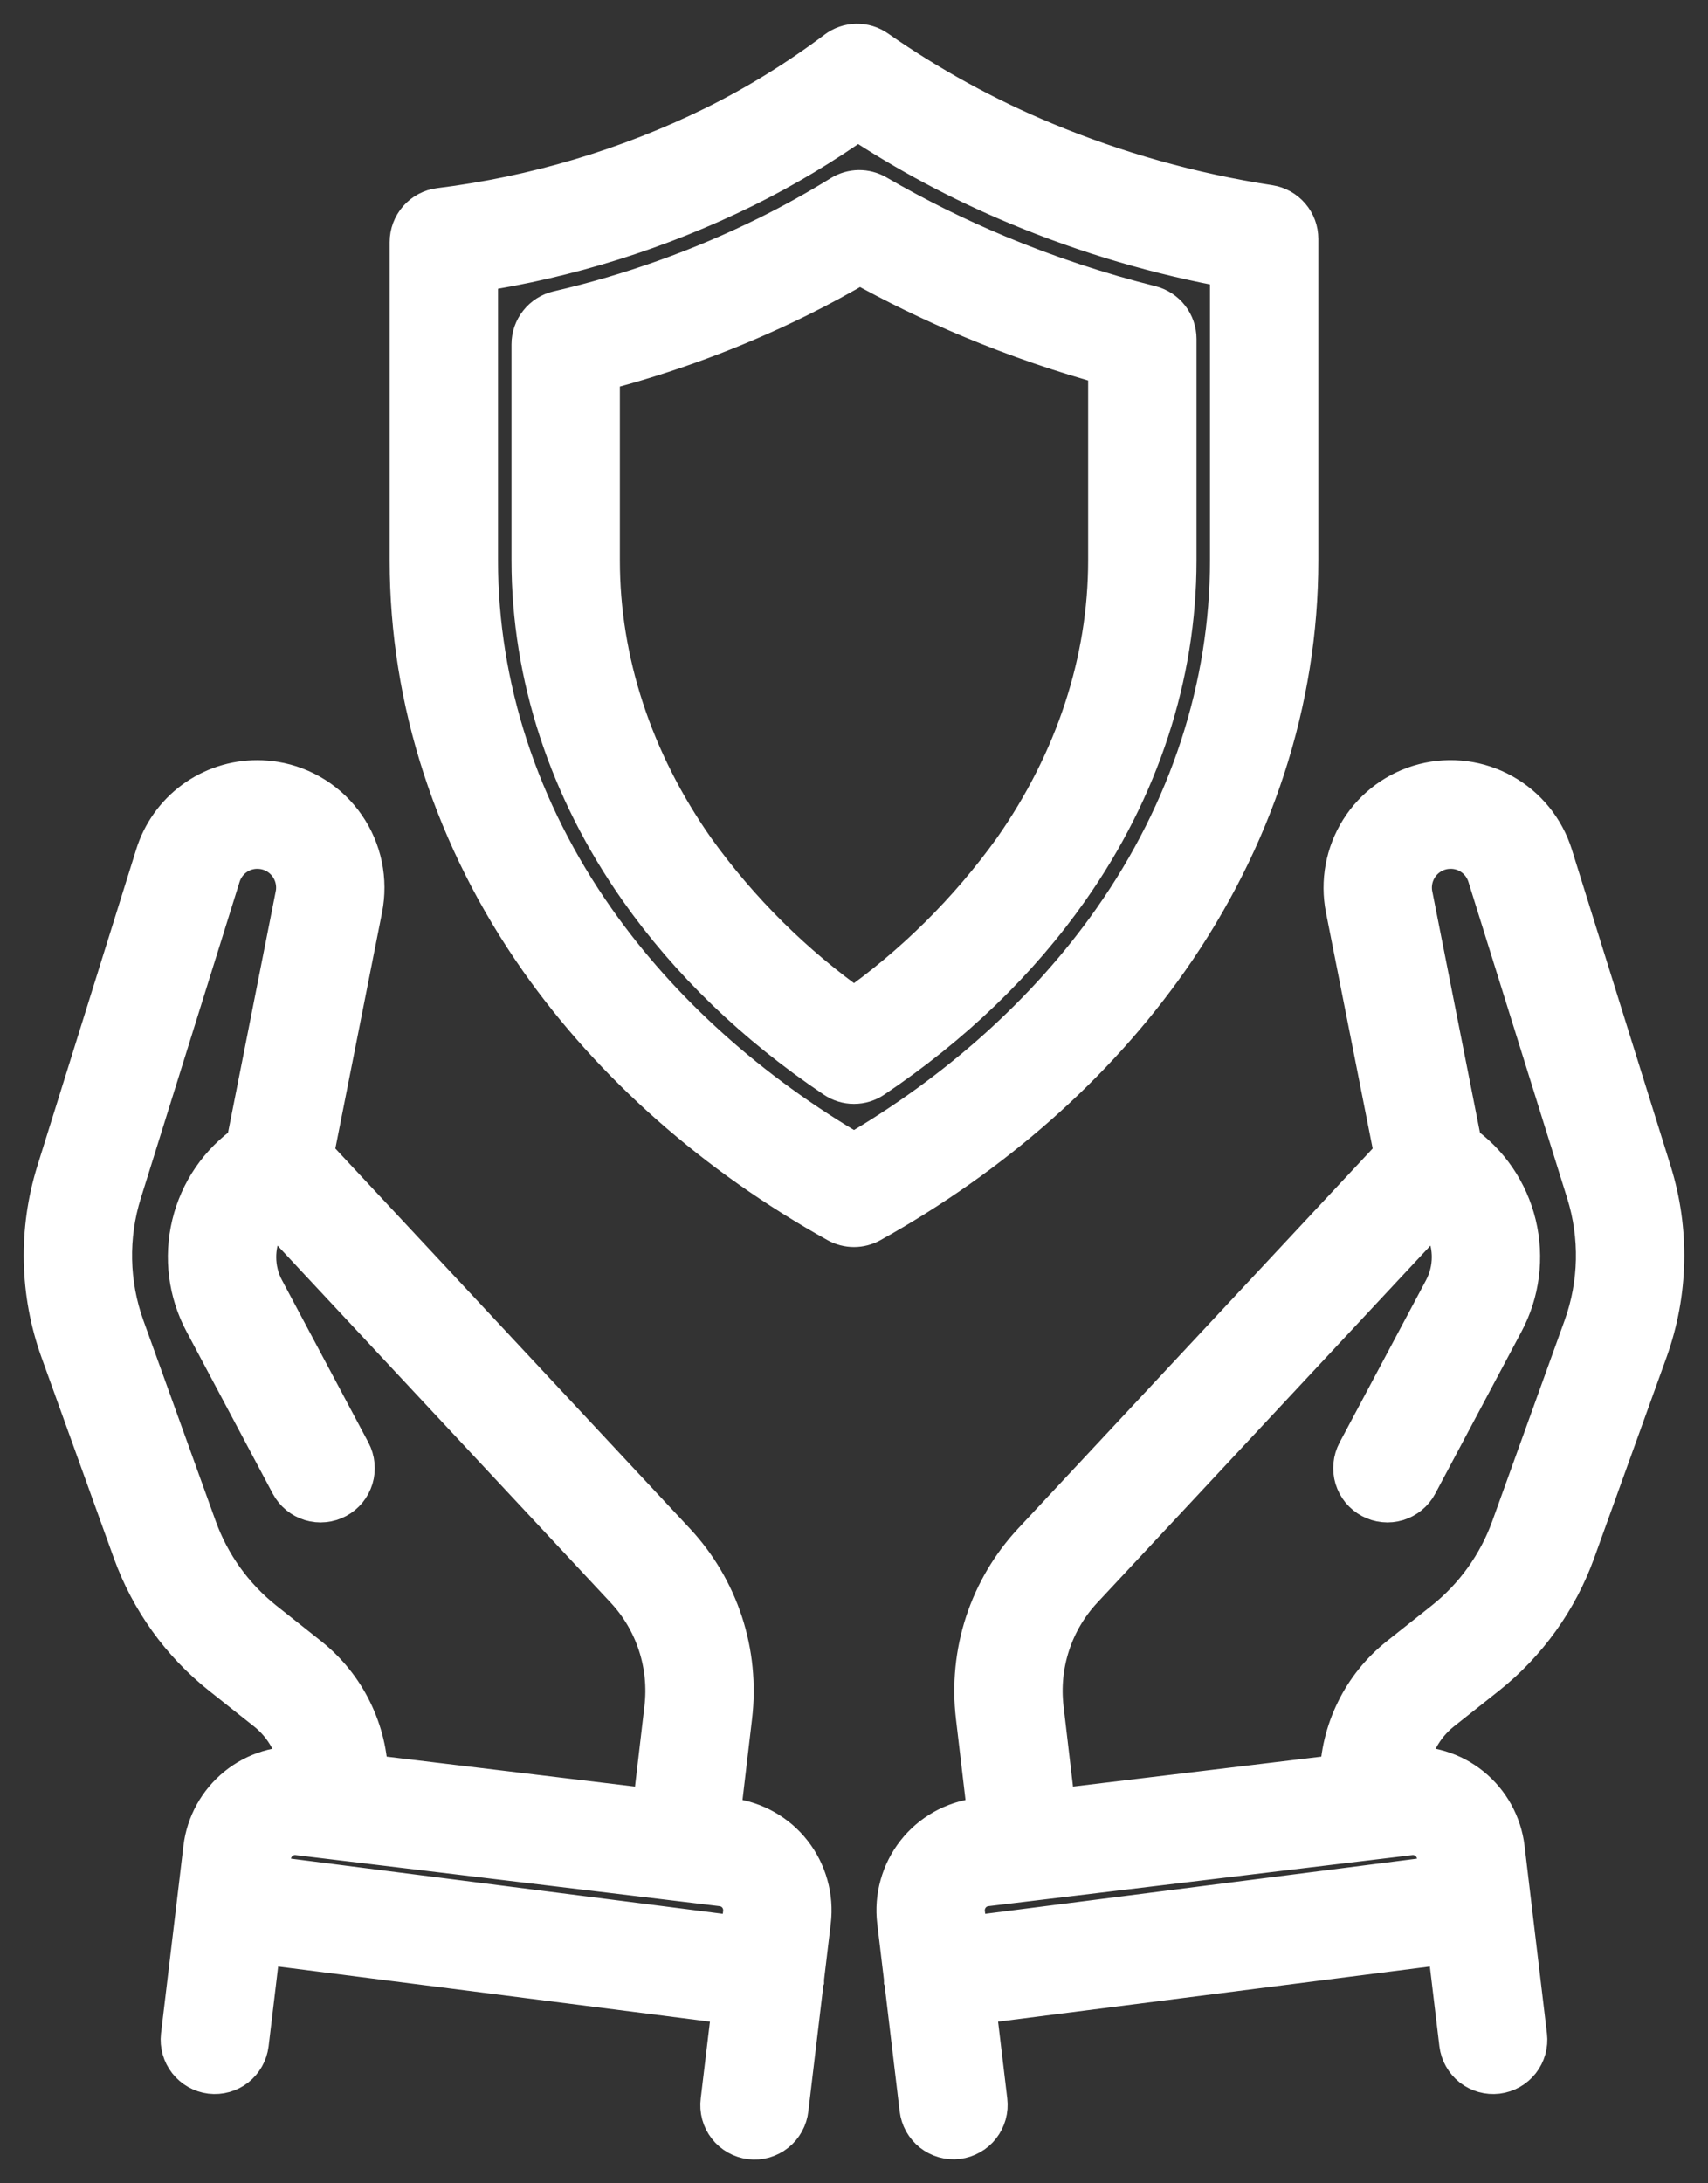 <svg width="36" height="46" viewBox="0 0 36 46" fill="none" xmlns="http://www.w3.org/2000/svg">
<rect x="0" y="0" width="36" height="46" fill="#333333" stroke="none"/>
<path d="M15.38 38.385L15.096 38.351L15.355 36.153C15.432 35.501 15.366 34.839 15.162 34.215C14.957 33.591 14.619 33.02 14.171 32.541L6.528 24.352L7.562 19.128C7.619 18.84 7.617 18.544 7.558 18.257C7.498 17.97 7.382 17.698 7.215 17.457C7.049 17.216 6.836 17.011 6.589 16.854C6.342 16.698 6.066 16.592 5.778 16.545C5.661 16.526 5.543 16.516 5.424 16.516C4.96 16.515 4.508 16.663 4.134 16.938C3.76 17.214 3.484 17.603 3.347 18.048L1.264 24.715C0.887 25.928 0.915 27.231 1.344 28.426L2.869 32.656C3.235 33.671 3.875 34.563 4.719 35.232L5.669 35.986C5.871 36.147 6.038 36.346 6.162 36.572C6.285 36.798 6.363 37.047 6.39 37.304C5.906 37.259 5.423 37.406 5.045 37.712C4.667 38.019 4.422 38.461 4.363 38.946L4.229 40.07L4.229 40.071V40.071L3.89 42.901C3.871 43.07 3.919 43.24 4.024 43.374C4.13 43.508 4.283 43.594 4.452 43.615C4.62 43.635 4.79 43.587 4.924 43.483C5.057 43.377 5.144 43.224 5.165 43.055L5.426 40.873L15.519 42.161L15.266 44.271C15.255 44.356 15.261 44.442 15.283 44.524C15.305 44.606 15.344 44.683 15.396 44.751C15.448 44.818 15.513 44.874 15.587 44.916C15.661 44.958 15.742 44.985 15.826 44.995C15.911 45.006 15.996 44.999 16.078 44.976C16.16 44.952 16.236 44.913 16.302 44.86C16.369 44.807 16.424 44.741 16.465 44.666C16.506 44.592 16.532 44.51 16.541 44.425L16.868 41.686L16.869 41.684L16.869 41.682L17.014 40.469C17.043 40.225 17.024 39.977 16.957 39.74C16.891 39.503 16.779 39.281 16.627 39.088C16.476 38.894 16.287 38.733 16.073 38.612C15.86 38.492 15.624 38.415 15.381 38.385H15.38ZM5.515 34.221C4.859 33.7 4.361 33.007 4.076 32.217L2.551 27.987C2.217 27.058 2.195 26.044 2.489 25.102L4.572 18.433C4.628 18.251 4.742 18.091 4.895 17.978C5.048 17.865 5.234 17.804 5.424 17.805C5.473 17.805 5.522 17.809 5.571 17.817C5.689 17.836 5.803 17.88 5.904 17.944C6.005 18.008 6.092 18.092 6.161 18.191C6.229 18.29 6.277 18.402 6.301 18.52C6.325 18.637 6.326 18.759 6.302 18.877L5.259 24.152C4.687 24.547 4.281 25.139 4.118 25.816C3.954 26.493 4.045 27.207 4.373 27.82L6.191 31.236C6.272 31.387 6.408 31.499 6.571 31.549C6.652 31.573 6.737 31.582 6.821 31.573C6.904 31.565 6.986 31.54 7.06 31.5C7.135 31.46 7.2 31.406 7.254 31.341C7.307 31.276 7.347 31.2 7.372 31.119C7.396 31.038 7.405 30.953 7.396 30.869C7.388 30.785 7.363 30.703 7.324 30.628L5.505 27.212C5.384 26.989 5.322 26.739 5.322 26.486C5.322 26.084 5.477 25.698 5.755 25.409L13.234 33.422C13.554 33.764 13.796 34.172 13.942 34.618C14.088 35.064 14.135 35.536 14.08 36.002L13.822 38.198L7.683 37.458C7.676 36.98 7.563 36.509 7.352 36.08C7.142 35.65 6.839 35.273 6.466 34.975L5.515 34.221ZM15.739 40.316L15.671 40.882L5.579 39.593L5.638 39.099C5.657 38.945 5.736 38.804 5.858 38.709C5.98 38.613 6.135 38.57 6.288 38.588L6.942 38.667H6.943L15.228 39.665C15.381 39.683 15.522 39.762 15.618 39.884C15.713 40.006 15.757 40.161 15.739 40.316ZM24.567 20.172C26.346 17.64 27.287 14.749 27.287 11.809V5.033C27.287 4.879 27.232 4.73 27.132 4.614C27.032 4.497 26.894 4.42 26.742 4.396C25.107 4.145 23.507 3.697 21.979 3.061C20.731 2.542 19.542 1.89 18.432 1.116C18.321 1.038 18.189 0.998 18.053 1C17.918 1.003 17.787 1.048 17.679 1.13C16.865 1.742 15.997 2.278 15.085 2.729C13.257 3.626 11.293 4.211 9.274 4.46C9.119 4.48 8.976 4.556 8.873 4.674C8.77 4.792 8.713 4.943 8.713 5.1V11.809C8.713 14.749 9.653 17.64 11.432 20.172C12.974 22.366 15.137 24.275 17.689 25.694C17.784 25.746 17.891 25.774 18 25.774C18.109 25.774 18.216 25.746 18.311 25.694C20.863 24.275 23.026 22.366 24.567 20.172ZM18 24.389C15.752 23.085 13.849 21.376 12.482 19.429C10.856 17.116 9.997 14.481 9.997 11.809V5.659C11.962 5.361 13.869 4.762 15.654 3.884C16.499 3.466 17.31 2.98 18.078 2.433C19.154 3.146 20.295 3.755 21.485 4.25C22.939 4.856 24.454 5.301 26.003 5.579V11.809C26.003 14.481 25.144 17.116 23.518 19.429C22.151 21.376 20.248 23.085 18 24.389ZM24.719 7.141C24.719 6.997 24.671 6.857 24.583 6.744C24.495 6.631 24.372 6.55 24.233 6.515C23.127 6.238 22.044 5.879 20.992 5.44C20.113 5.073 19.258 4.649 18.433 4.17C18.333 4.112 18.219 4.082 18.103 4.083C17.987 4.085 17.874 4.117 17.775 4.178C17.271 4.489 16.753 4.777 16.222 5.04C14.807 5.739 13.316 6.271 11.778 6.626C11.637 6.659 11.511 6.739 11.421 6.853C11.33 6.967 11.281 7.108 11.281 7.254V11.809C11.281 14.214 12.059 16.592 13.531 18.686C14.59 20.194 15.974 21.527 17.643 22.649C17.749 22.72 17.873 22.758 18 22.758C18.127 22.758 18.251 22.72 18.357 22.649C20.026 21.527 21.41 20.194 22.469 18.686C23.941 16.592 24.719 14.214 24.719 11.809V7.141ZM23.435 11.809C23.435 13.946 22.738 16.067 21.42 17.944C20.477 19.257 19.321 20.402 18 21.331C16.679 20.402 15.523 19.257 14.58 17.943C13.262 16.067 12.565 13.946 12.565 11.809V7.76C14.024 7.387 15.44 6.863 16.791 6.195C17.243 5.971 17.686 5.731 18.121 5.474C18.891 5.904 19.685 6.29 20.499 6.63C21.455 7.029 22.436 7.366 23.435 7.638V11.809ZM34.736 24.716L32.653 18.047C32.486 17.514 32.122 17.064 31.635 16.792C31.148 16.519 30.576 16.445 30.036 16.583C29.495 16.722 29.029 17.063 28.732 17.536C28.435 18.01 28.33 18.579 28.438 19.128L29.472 24.352L21.829 32.541C21.381 33.02 21.043 33.591 20.838 34.215C20.634 34.84 20.568 35.501 20.645 36.154L20.904 38.351L20.619 38.385C20.376 38.415 20.14 38.492 19.927 38.612C19.713 38.733 19.524 38.894 19.373 39.088C19.221 39.281 19.109 39.503 19.043 39.74C18.976 39.977 18.957 40.225 18.986 40.469L19.131 41.682L19.131 41.684L19.132 41.686L19.459 44.425C19.469 44.509 19.495 44.59 19.536 44.664C19.578 44.738 19.633 44.803 19.699 44.856C19.766 44.908 19.841 44.947 19.923 44.97C20.004 44.993 20.089 45 20.173 44.99C20.257 44.98 20.338 44.953 20.411 44.911C20.485 44.87 20.55 44.814 20.602 44.747C20.654 44.68 20.692 44.604 20.715 44.522C20.738 44.441 20.744 44.355 20.734 44.271L20.482 42.161L30.574 40.873L30.835 43.055C30.856 43.224 30.943 43.377 31.076 43.483C31.21 43.587 31.38 43.635 31.548 43.615C31.717 43.594 31.87 43.508 31.976 43.374C32.081 43.24 32.129 43.07 32.109 42.901L31.771 40.071V40.071L31.771 40.07L31.637 38.946C31.578 38.461 31.333 38.019 30.955 37.712C30.577 37.406 30.094 37.259 29.61 37.304C29.637 37.047 29.715 36.799 29.838 36.572C29.962 36.346 30.129 36.147 30.33 35.986L31.282 35.232C32.125 34.562 32.765 33.67 33.131 32.656L34.656 28.426C35.085 27.231 35.114 25.928 34.736 24.716ZM29.712 38.588C29.865 38.57 30.02 38.613 30.142 38.709C30.264 38.805 30.343 38.945 30.362 39.099L30.421 39.593L20.328 40.882L20.261 40.316C20.243 40.161 20.287 40.006 20.383 39.884C20.478 39.762 20.619 39.683 20.772 39.665L29.057 38.667H29.058L29.712 38.588ZM33.449 27.987L31.924 32.217C31.639 33.006 31.141 33.7 30.485 34.221L29.534 34.975C29.161 35.273 28.858 35.65 28.648 36.08C28.437 36.509 28.324 36.98 28.317 37.458L22.178 38.198L21.92 36.003C21.865 35.536 21.912 35.064 22.058 34.618C22.204 34.172 22.446 33.764 22.766 33.422L30.245 25.409C30.523 25.698 30.678 26.084 30.678 26.486C30.678 26.739 30.615 26.989 30.495 27.213L28.676 30.628C28.637 30.703 28.612 30.785 28.604 30.869C28.595 30.953 28.604 31.038 28.628 31.119C28.653 31.2 28.693 31.275 28.746 31.341C28.8 31.406 28.866 31.46 28.94 31.5C29.014 31.54 29.096 31.565 29.18 31.573C29.263 31.582 29.348 31.573 29.429 31.549C29.509 31.524 29.584 31.484 29.65 31.43C29.715 31.377 29.769 31.311 29.809 31.236L31.627 27.821C31.955 27.207 32.046 26.493 31.882 25.816C31.719 25.14 31.313 24.547 30.741 24.152L29.698 18.877C29.674 18.759 29.675 18.638 29.699 18.52C29.723 18.403 29.771 18.291 29.839 18.192C29.907 18.093 29.994 18.009 30.095 17.945C30.196 17.88 30.309 17.837 30.427 17.817C30.476 17.809 30.526 17.805 30.576 17.805C30.766 17.804 30.952 17.865 31.105 17.978C31.258 18.091 31.372 18.251 31.428 18.433L33.511 25.102C33.805 26.045 33.783 27.058 33.449 27.987Z" fill="white" stroke="white"/>
</svg>
